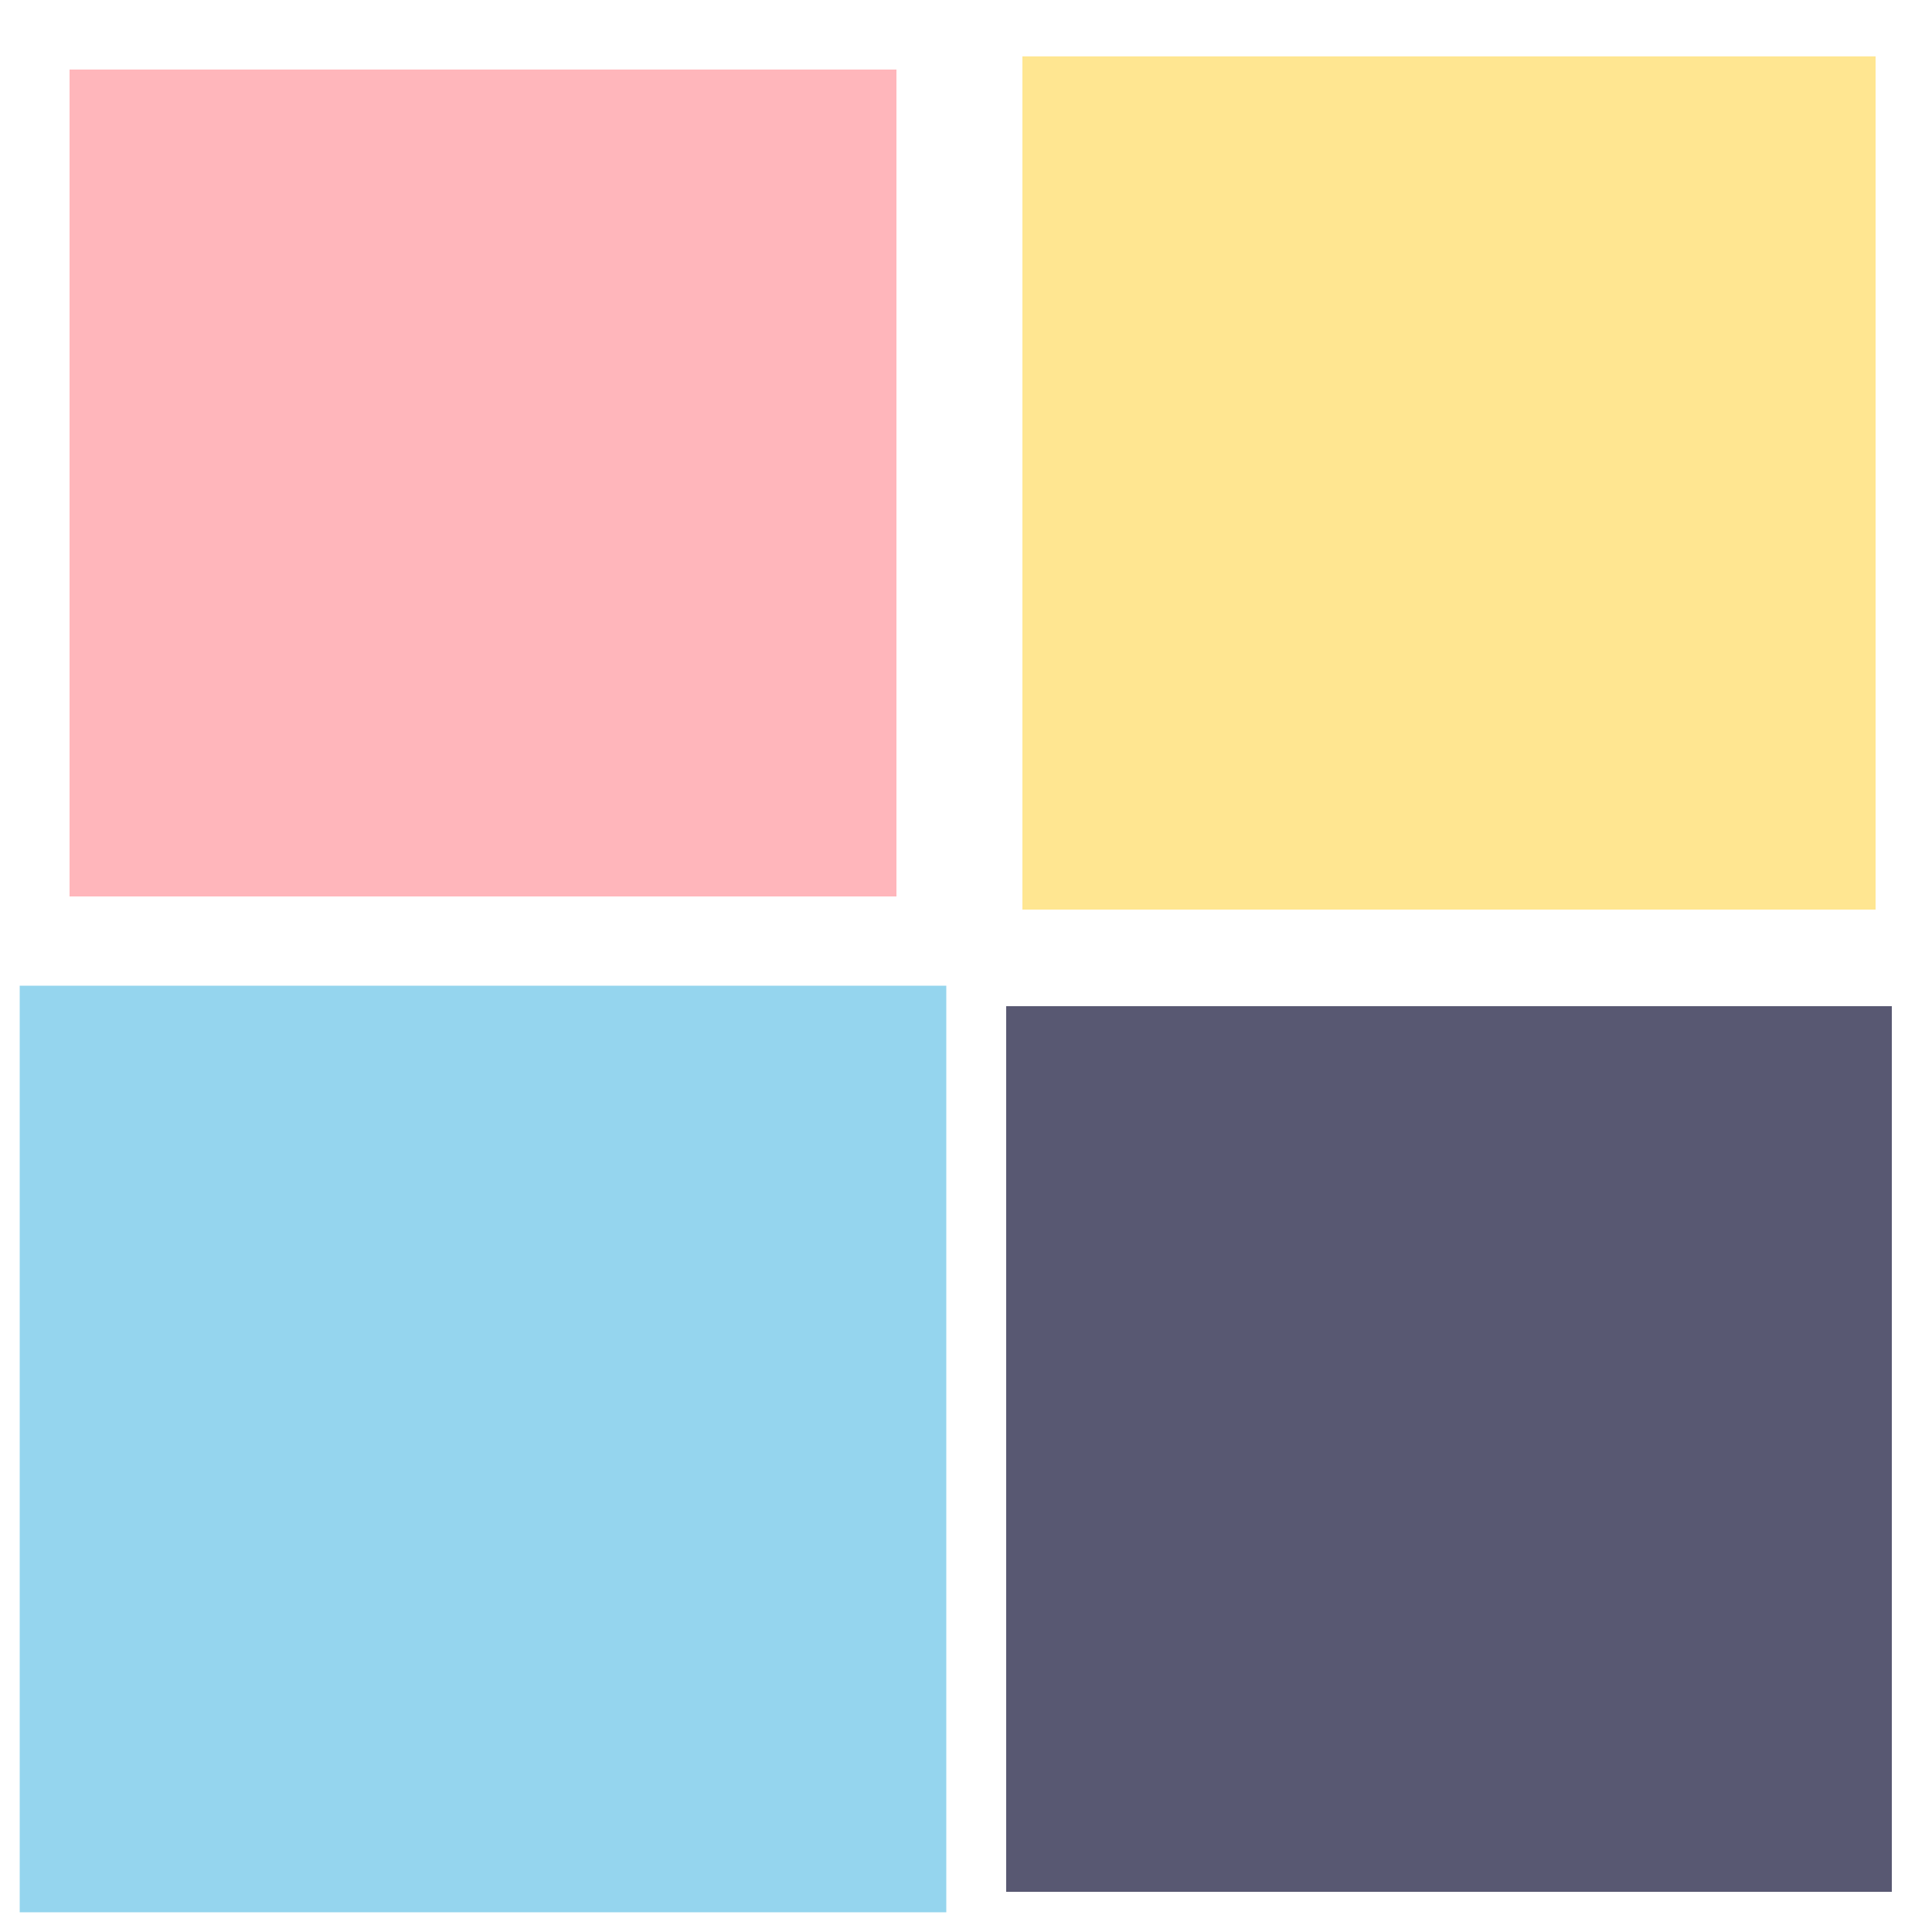 <svg width="100%" height="100%" xmlns="http://www.w3.org/2000/svg" viewBox="0 0 100 100" preserveAspectRatio="xMidYMid" class="lds-cube"><g transform="translate(25,25)"><rect ng-attr-x="{{config.dp}}" ng-attr-y="{{config.dp}}" ng-attr-width="{{config.blockSize}}" ng-attr-height="{{config.blockSize}}" ng-attr-fill="{{config.c1}}" x="-20" y="-20" width="40" height="40" fill="#ffb6bb" transform="scale(1.07 1.07)"><animateTransform attributeName="transform" type="scale" calcMode="spline" values="1.5;1" keyTimes="0;1" dur="1s" keySplines="0 0.5 0.5 1" begin="-0.3s" repeatCount="indefinite"></animateTransform></rect></g><g transform="translate(75,25)"><rect ng-attr-x="{{config.dp}}" ng-attr-y="{{config.dp}}" ng-attr-width="{{config.blockSize}}" ng-attr-height="{{config.blockSize}}" ng-attr-fill="{{config.c2}}" x="-20" y="-20" width="40" height="40" fill="#ffe691" transform="scale(1.104 1.104)"><animateTransform attributeName="transform" type="scale" calcMode="spline" values="1.5;1" keyTimes="0;1" dur="1s" keySplines="0 0.5 0.5 1" begin="-0.2s" repeatCount="indefinite"></animateTransform></rect></g><g transform="translate(25,75)"><rect ng-attr-x="{{config.dp}}" ng-attr-y="{{config.dp}}" ng-attr-width="{{config.blockSize}}" ng-attr-height="{{config.blockSize}}" ng-attr-fill="{{config.c3}}" x="-20" y="-20" width="40" height="40" fill="#95d5ee" transform="scale(1.199 1.199)"><animateTransform attributeName="transform" type="scale" calcMode="spline" values="1.5;1" keyTimes="0;1" dur="1s" keySplines="0 0.5 0.5 1" begin="0s" repeatCount="indefinite"></animateTransform></rect></g><g transform="translate(75,75)"><rect ng-attr-x="{{config.dp}}" ng-attr-y="{{config.dp}}" ng-attr-width="{{config.blockSize}}" ng-attr-height="{{config.blockSize}}" ng-attr-fill="{{config.c4}}" x="-20" y="-20" width="40" height="40" fill="#585872" transform="scale(1.146 1.146)"><animateTransform attributeName="transform" type="scale" calcMode="spline" values="1.5;1" keyTimes="0;1" dur="1s" keySplines="0 0.5 0.5 1" begin="-0.1s" repeatCount="indefinite"></animateTransform></rect></g></svg>